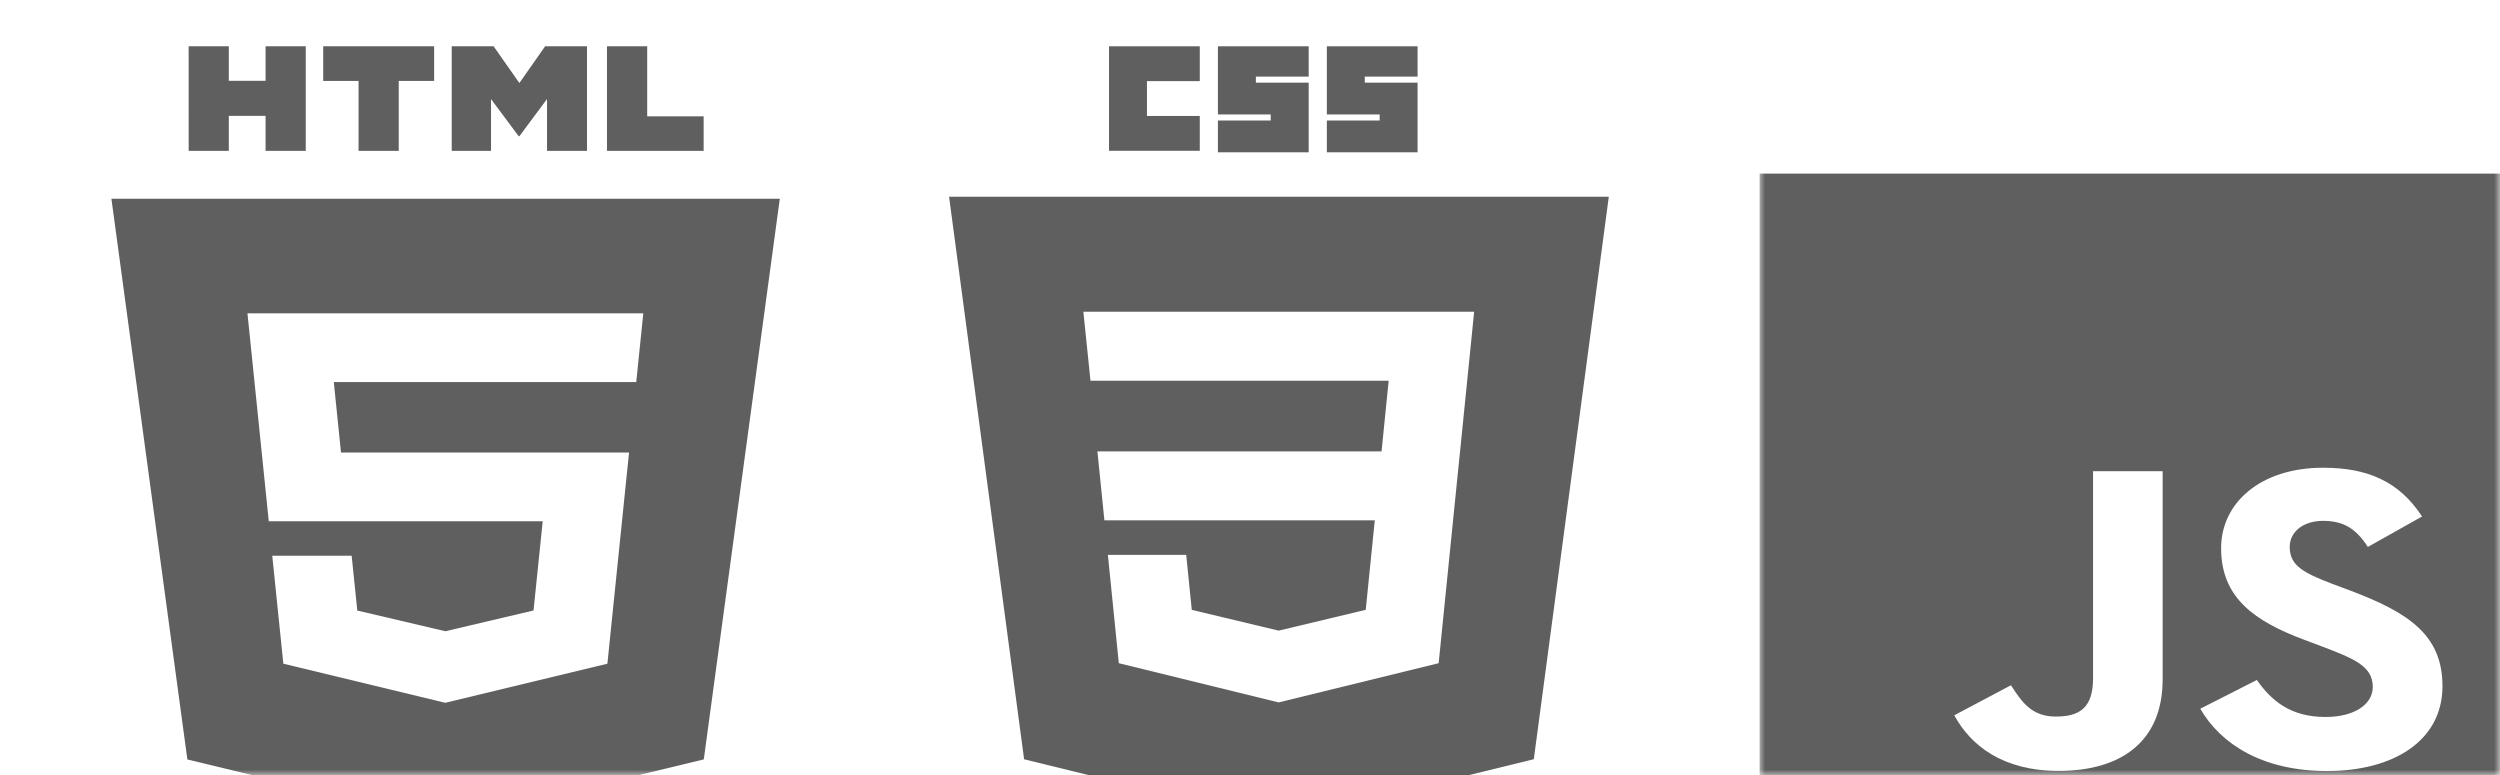 <svg width="216" height="67" viewBox="0 0 216 67" fill="none" xmlns="http://www.w3.org/2000/svg">
<g clip-path="url(#clip0_29_68)">
<mask id="mask0_29_68" style="mask-type:luminance" maskUnits="userSpaceOnUse" x="0" y="0" width="77" height="67">
<path d="M0 0H77V67H0V0Z" fill="white"/>
</mask>
<g mask="url(#mask0_29_68)">
<g filter="url(#filter0_i_29_68)">
<path d="M16.298 0H19.77V2.984H22.946V0H26.417V9.034H22.946V6.01H19.77V9.034H16.302L16.298 0ZM30.98 2.995H27.925V0H37.509V2.995H34.451V9.034H30.98V2.995ZM39.029 0H42.648L44.875 3.174L47.098 0H50.717V9.034H47.262V4.556L44.875 7.769H44.814L42.424 4.559V9.034H39.029V0ZM52.443 0H55.918V6.05H60.795V9.037H52.443V0Z" fill="#5F5F5F"/>
</g>
<g filter="url(#filter1_i_29_68)">
<path fill-rule="evenodd" clip-rule="evenodd" d="M16.189 61.618L9.625 13.168H67.375L60.807 61.612L38.468 67L16.189 61.618ZM29.462 35.097L28.84 29.011H54.972L55.581 23.07H21.38L23.222 41.04H46.89L46.097 48.745L38.481 50.538H38.474L30.871 48.751L30.383 44.014H23.523L24.48 53.343L38.468 56.721L52.479 53.343L54.185 36.694L54.352 35.1L29.462 35.097Z" fill="#5F5F5F"/>
</g>
</g>
</g>
<g filter="url(#filter2_i_29_68)">
<path d="M95.819 0H103.66V3.009H99.097V6.019H103.66V9.028H95.819V0ZM105.226 0H113.071V2.619H108.508V3.141H113.071V9.159H105.226V6.412H109.789V5.888H105.226V0ZM114.64 0H122.479V2.619H117.916V3.141H122.479V9.159H114.64V6.412H119.203V5.888H114.64V0Z" fill="#5F5F5F"/>
</g>
<g filter="url(#filter3_i_29_68)">
<path fill-rule="evenodd" clip-rule="evenodd" d="M110.472 67L88.482 61.601L82 13H139L132.521 61.595L110.472 67ZM94.816 35L95.42 40.959H118.781L117.999 48.688L110.481 50.486H110.475L102.97 48.694L102.488 43.942H95.721L96.665 53.3L110.472 56.689L124.3 53.3L125.985 36.599L126.15 35L127.366 22.933H93.603L94.217 28.895H119.981L119.367 35H94.816Z" fill="#5F5F5F"/>
</g>
<g clip-path="url(#clip1_29_68)">
<mask id="mask1_29_68" style="mask-type:luminance" maskUnits="userSpaceOnUse" x="152" y="11" width="64" height="56">
<path d="M152 11H216V67H152V11Z" fill="white"/>
</mask>
<g mask="url(#mask1_29_68)">
<g filter="url(#filter4_i_29_68)">
<path fill-rule="evenodd" clip-rule="evenodd" d="M152 11H216V67H152V11ZM200.925 57.947C197.957 57.947 196.28 56.593 194.992 54.75L190.104 57.235C191.869 60.287 195.477 62.616 201.064 62.616C206.776 62.616 211.029 60.021 211.029 55.282C211.029 50.888 208.144 48.935 203.035 47.015L201.531 46.453C198.949 45.473 197.832 44.836 197.832 43.256C197.832 41.98 198.952 41.002 200.712 41.002C202.437 41.002 203.549 41.639 204.581 43.256L209.264 40.626C207.283 37.577 204.536 36.412 200.712 36.412C195.341 36.412 191.904 39.418 191.904 43.366C191.904 47.647 194.784 49.675 199.125 51.292L200.629 51.857C203.373 52.907 205.008 53.546 205.008 55.35C205.008 56.857 203.416 57.947 200.925 57.947ZM177.619 57.912C175.552 57.912 174.691 56.675 173.747 55.205L168.851 57.8C170.269 60.427 173.059 62.606 177.872 62.606C183.203 62.606 186.853 60.126 186.853 54.678V36.711H180.84V54.608C180.84 57.237 179.592 57.912 177.616 57.912" fill="#5F5F5F"/>
</g>
</g>
</g>
<defs>
<filter id="filter0_i_29_68" x="16.298" y="0" width="44.496" height="13.037" filterUnits="userSpaceOnUse" color-interpolation-filters="sRGB">
<feFlood flood-opacity="0" result="BackgroundImageFix"/>
<feBlend mode="normal" in="SourceGraphic" in2="BackgroundImageFix" result="shape"/>
<feColorMatrix in="SourceAlpha" type="matrix" values="0 0 0 0 0 0 0 0 0 0 0 0 0 0 0 0 0 0 127 0" result="hardAlpha"/>
<feOffset dy="4"/>
<feGaussianBlur stdDeviation="2"/>
<feComposite in2="hardAlpha" operator="arithmetic" k2="-1" k3="1"/>
<feColorMatrix type="matrix" values="0 0 0 0 0 0 0 0 0 0 0 0 0 0 0 0 0 0 0.25 0"/>
<feBlend mode="normal" in2="shape" result="effect1_innerShadow_29_68"/>
</filter>
<filter id="filter1_i_29_68" x="9.625" y="13.168" width="57.75" height="57.832" filterUnits="userSpaceOnUse" color-interpolation-filters="sRGB">
<feFlood flood-opacity="0" result="BackgroundImageFix"/>
<feBlend mode="normal" in="SourceGraphic" in2="BackgroundImageFix" result="shape"/>
<feColorMatrix in="SourceAlpha" type="matrix" values="0 0 0 0 0 0 0 0 0 0 0 0 0 0 0 0 0 0 127 0" result="hardAlpha"/>
<feOffset dy="4"/>
<feGaussianBlur stdDeviation="2"/>
<feComposite in2="hardAlpha" operator="arithmetic" k2="-1" k3="1"/>
<feColorMatrix type="matrix" values="0 0 0 0 0 0 0 0 0 0 0 0 0 0 0 0 0 0 0.25 0"/>
<feBlend mode="normal" in2="shape" result="effect1_innerShadow_29_68"/>
</filter>
<filter id="filter2_i_29_68" x="95.819" y="0" width="26.66" height="13.159" filterUnits="userSpaceOnUse" color-interpolation-filters="sRGB">
<feFlood flood-opacity="0" result="BackgroundImageFix"/>
<feBlend mode="normal" in="SourceGraphic" in2="BackgroundImageFix" result="shape"/>
<feColorMatrix in="SourceAlpha" type="matrix" values="0 0 0 0 0 0 0 0 0 0 0 0 0 0 0 0 0 0 127 0" result="hardAlpha"/>
<feOffset dy="4"/>
<feGaussianBlur stdDeviation="2"/>
<feComposite in2="hardAlpha" operator="arithmetic" k2="-1" k3="1"/>
<feColorMatrix type="matrix" values="0 0 0 0 0 0 0 0 0 0 0 0 0 0 0 0 0 0 0.25 0"/>
<feBlend mode="normal" in2="shape" result="effect1_innerShadow_29_68"/>
</filter>
<filter id="filter3_i_29_68" x="82" y="13" width="57" height="58" filterUnits="userSpaceOnUse" color-interpolation-filters="sRGB">
<feFlood flood-opacity="0" result="BackgroundImageFix"/>
<feBlend mode="normal" in="SourceGraphic" in2="BackgroundImageFix" result="shape"/>
<feColorMatrix in="SourceAlpha" type="matrix" values="0 0 0 0 0 0 0 0 0 0 0 0 0 0 0 0 0 0 127 0" result="hardAlpha"/>
<feOffset dy="4"/>
<feGaussianBlur stdDeviation="2"/>
<feComposite in2="hardAlpha" operator="arithmetic" k2="-1" k3="1"/>
<feColorMatrix type="matrix" values="0 0 0 0 0 0 0 0 0 0 0 0 0 0 0 0 0 0 0.25 0"/>
<feBlend mode="normal" in2="shape" result="effect1_innerShadow_29_68"/>
</filter>
<filter id="filter4_i_29_68" x="152" y="11" width="64" height="60" filterUnits="userSpaceOnUse" color-interpolation-filters="sRGB">
<feFlood flood-opacity="0" result="BackgroundImageFix"/>
<feBlend mode="normal" in="SourceGraphic" in2="BackgroundImageFix" result="shape"/>
<feColorMatrix in="SourceAlpha" type="matrix" values="0 0 0 0 0 0 0 0 0 0 0 0 0 0 0 0 0 0 127 0" result="hardAlpha"/>
<feOffset dy="4"/>
<feGaussianBlur stdDeviation="2"/>
<feComposite in2="hardAlpha" operator="arithmetic" k2="-1" k3="1"/>
<feColorMatrix type="matrix" values="0 0 0 0 0 0 0 0 0 0 0 0 0 0 0 0 0 0 0.25 0"/>
<feBlend mode="normal" in2="shape" result="effect1_innerShadow_29_68"/>
</filter>
<clipPath id="clip0_29_68">
<rect width="77" height="67" fill="white"/>
</clipPath>
<clipPath id="clip1_29_68">
<rect width="64" height="56" fill="white" transform="translate(152 11)"/>
</clipPath>
</defs>
</svg>
